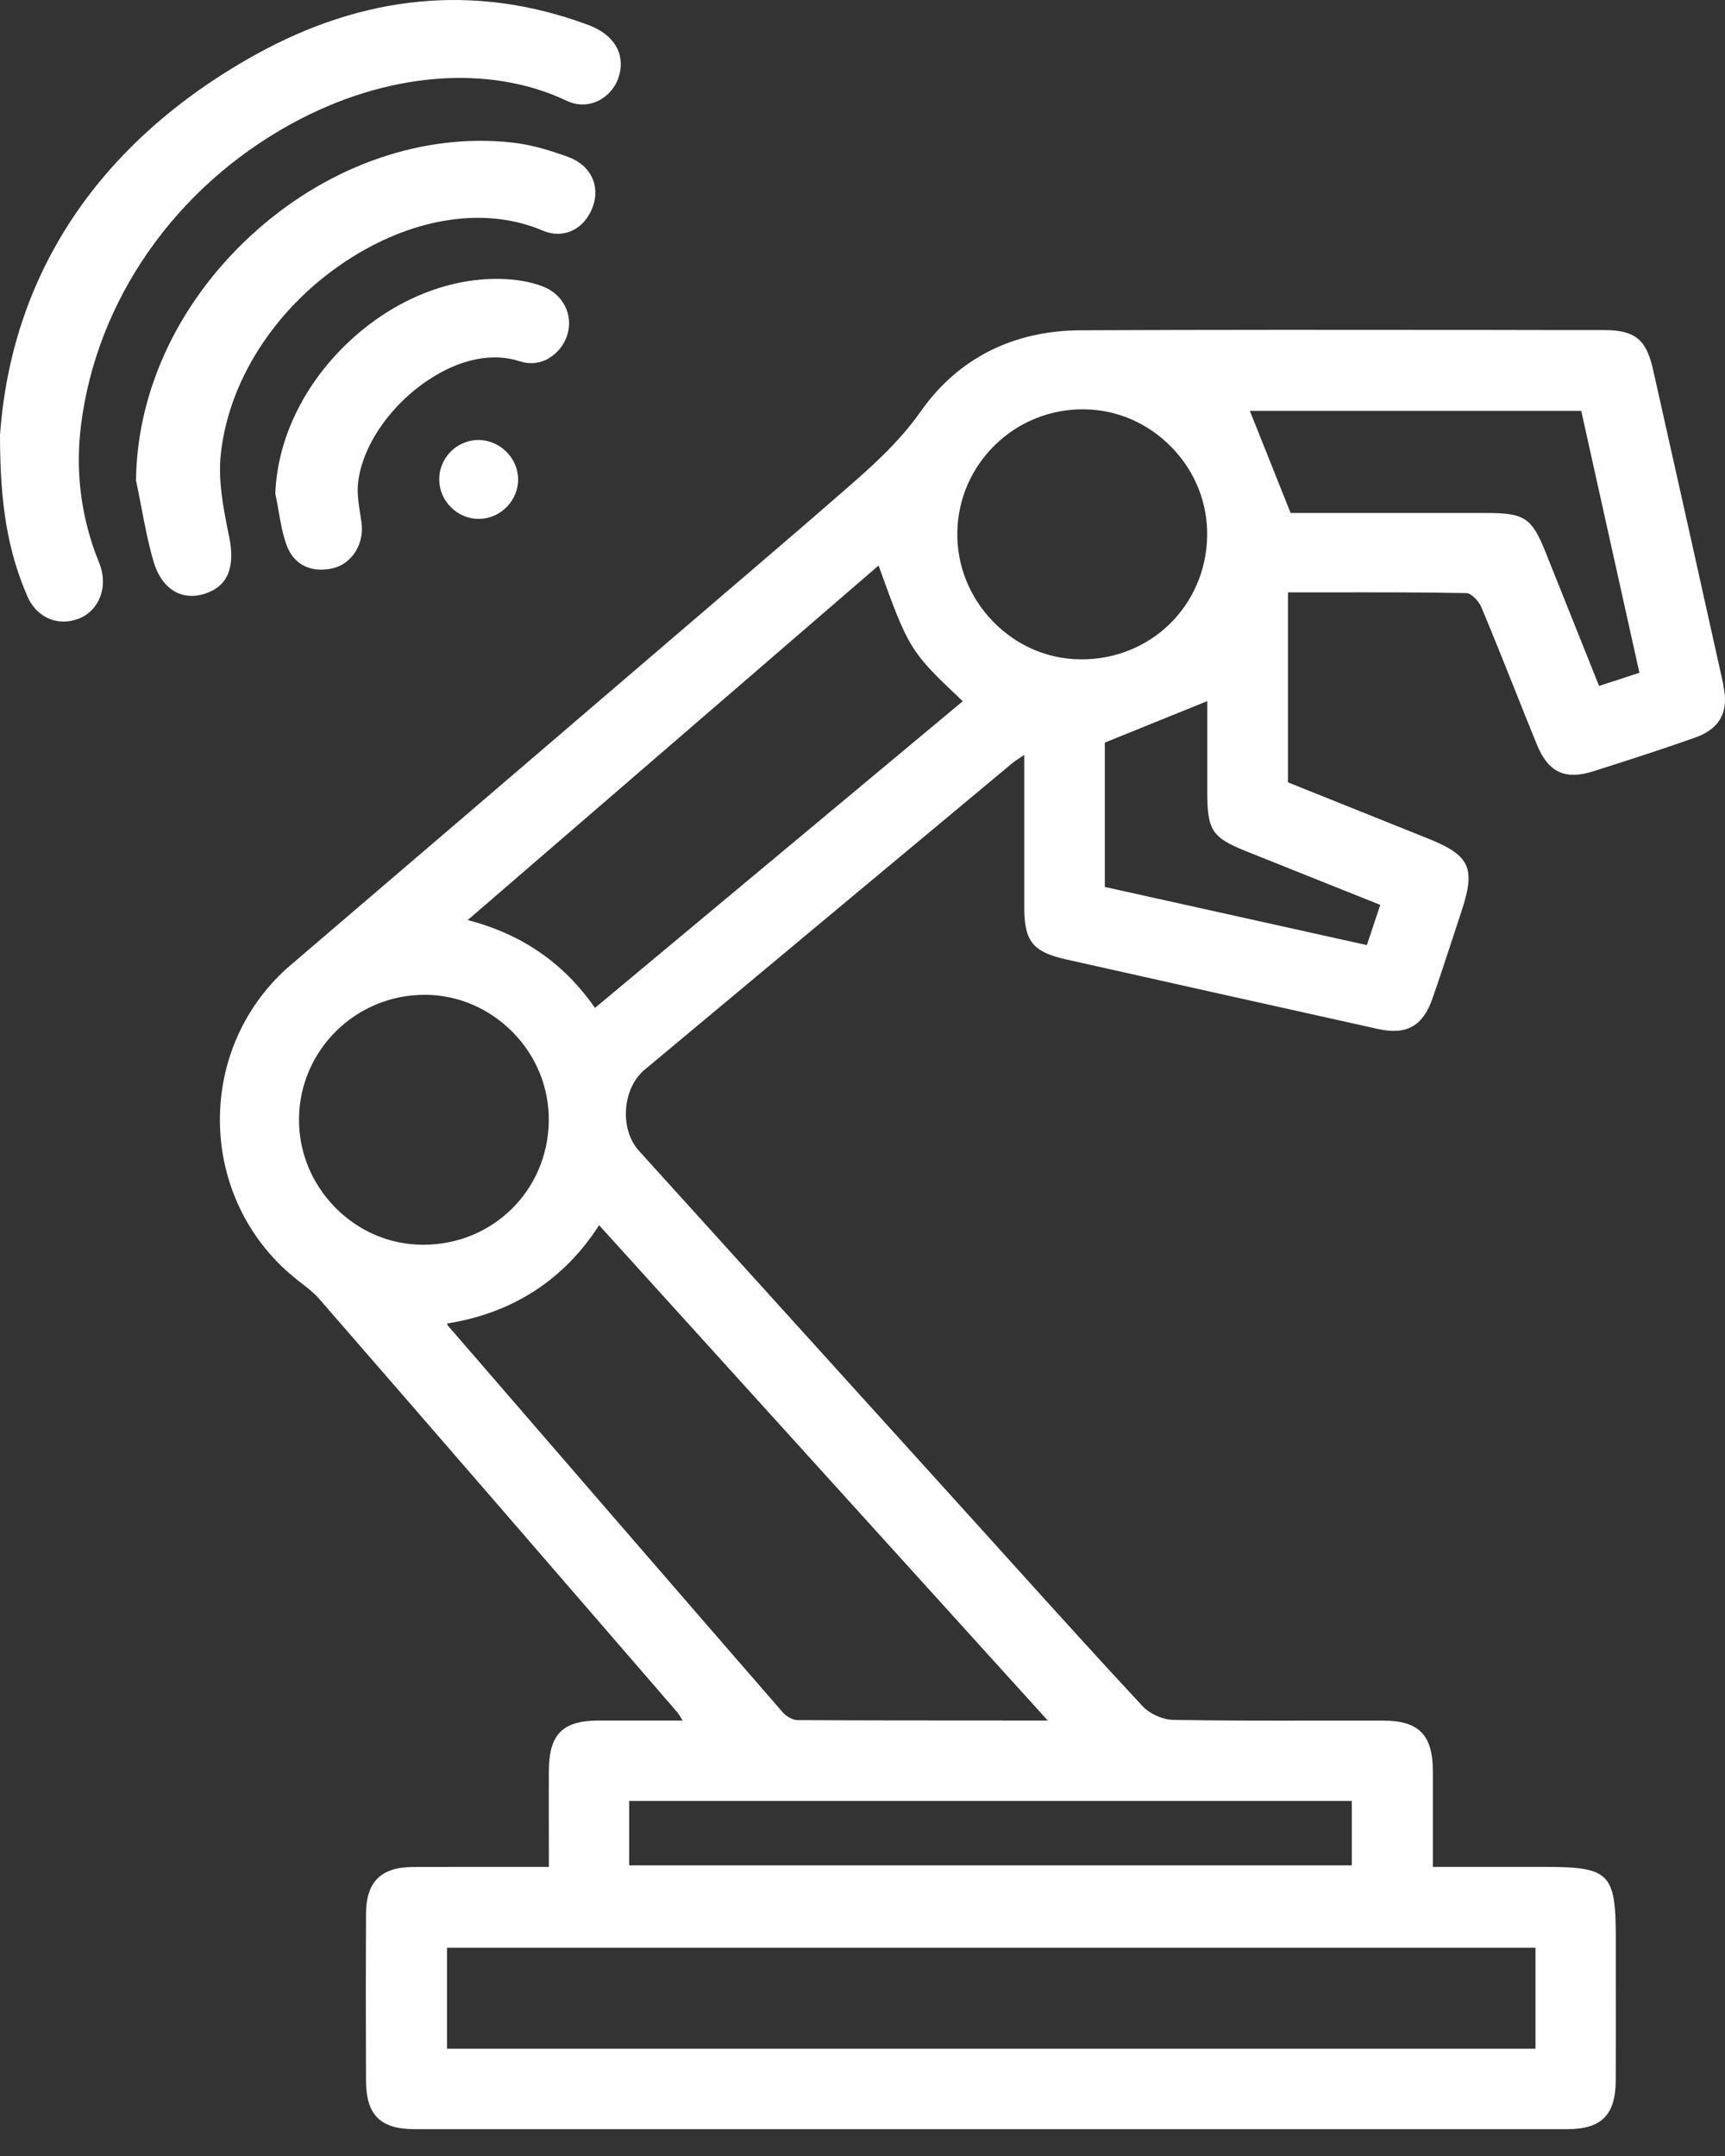 <svg width="56" height="70" viewBox="0 0 56 70" fill="none" xmlns="http://www.w3.org/2000/svg">
<rect x="0" y="0" width="56" height="70" fill="#333333" stroke="none"/>
<path d="M55.953 22.259C55.198 18.849 54.426 15.392 53.661 11.985C53.443 11.014 53.07 10.718 52.069 10.716C50.764 10.716 49.459 10.716 48.154 10.712C43.867 10.708 39.435 10.704 35.074 10.724C32.887 10.734 31.098 11.64 29.898 13.348C29.161 14.397 28.241 15.198 27.35 15.973C26.331 16.862 25.316 17.734 24.372 18.541L21.062 21.377C17.187 24.697 13.314 28.018 9.435 31.334C7.958 32.595 7.121 34.447 7.139 36.414C7.157 38.382 8.027 40.22 9.527 41.455C9.608 41.523 9.691 41.588 9.776 41.654C9.981 41.812 10.191 41.975 10.357 42.165C14.191 46.575 18.038 51.023 21.972 55.575C22.032 55.644 22.079 55.725 22.141 55.83C22.147 55.84 22.152 55.852 22.159 55.862H21.397C20.719 55.862 20.07 55.86 19.422 55.862C18.258 55.868 17.822 56.31 17.818 57.496C17.814 58.212 17.816 58.926 17.818 59.675V60.613C17.379 60.613 16.949 60.613 16.523 60.613C15.456 60.613 14.421 60.611 13.386 60.617C12.366 60.625 11.888 61.103 11.882 62.127C11.874 63.691 11.874 65.412 11.882 67.548C11.886 68.671 12.344 69.129 13.467 69.129C19.701 69.129 25.936 69.129 32.169 69.129C38.402 69.129 44.638 69.129 50.871 69.129C51.991 69.129 52.449 68.671 52.453 67.544C52.457 66.465 52.457 65.389 52.455 64.31V62.94C52.455 60.81 52.259 60.613 50.127 60.613H46.516V59.666C46.516 58.918 46.518 58.204 46.516 57.492C46.51 56.322 46.058 55.866 44.904 55.864C44.216 55.864 43.528 55.864 42.842 55.864C41.281 55.866 39.665 55.87 38.078 55.84C37.747 55.834 37.325 55.644 37.095 55.398C35.689 53.889 34.283 52.332 32.924 50.827C32.516 50.375 32.107 49.923 31.699 49.471L31.318 49.05C27.792 45.156 24.267 41.259 20.741 37.362C20.439 37.029 20.288 36.537 20.324 36.012C20.362 35.486 20.58 35.022 20.923 34.735C24.893 31.421 28.863 28.111 32.835 24.802C32.934 24.72 33.041 24.649 33.176 24.56C33.2 24.544 33.226 24.526 33.252 24.51V25.888C33.252 27.112 33.252 28.296 33.252 29.48C33.254 30.564 33.533 30.907 34.608 31.149C37.981 31.907 41.358 32.658 44.733 33.408C45.661 33.614 46.191 33.317 46.504 32.417C46.73 31.766 46.949 31.102 47.159 30.459C47.252 30.174 47.347 29.888 47.44 29.603C47.914 28.175 47.73 27.774 46.344 27.219C45.287 26.795 44.23 26.37 43.191 25.954L41.812 25.401V19.233C42.223 19.233 42.631 19.233 43.036 19.233C44.612 19.231 46.1 19.227 47.617 19.257C47.75 19.259 48.001 19.501 48.089 19.711C48.454 20.582 48.81 21.472 49.154 22.335C49.398 22.95 49.643 23.564 49.893 24.175C50.26 25.073 50.806 25.333 51.718 25.044C52.773 24.709 53.897 24.348 55.027 23.949C55.834 23.663 56.134 23.112 55.946 22.261L55.953 22.259ZM14.512 66.517V63.239H49.848V66.517H14.512ZM20.425 60.564V58.472H43.885V60.564H20.427H20.425ZM31.255 22.767L19.315 32.724C18.302 31.268 16.949 30.332 15.184 29.872L28.522 18.361C29.5 21.084 29.543 21.151 31.255 22.767ZM13.77 32.298C13.78 32.298 13.792 32.298 13.804 32.298C14.877 32.306 15.888 32.742 16.654 33.521C17.417 34.303 17.829 35.324 17.816 36.398C17.784 38.655 15.995 40.414 13.739 40.414H13.715C12.65 40.408 11.644 39.978 10.883 39.205C10.114 38.421 9.695 37.394 9.707 36.311C9.731 34.092 11.553 32.3 13.774 32.3L13.77 32.298ZM32.522 55.86C30.23 55.86 28.064 55.86 25.891 55.848C25.746 55.848 25.532 55.735 25.415 55.6C21.899 51.553 18.335 47.428 14.887 43.44L14.542 43.042C14.542 43.042 14.524 43.006 14.51 42.972C16.642 42.633 18.302 41.56 19.45 39.78L34.015 55.862H32.522V55.86ZM39.189 17.411C39.147 19.674 37.337 21.434 35.068 21.407C34.005 21.397 33.002 20.963 32.244 20.185C31.477 19.398 31.062 18.369 31.078 17.284C31.112 15.055 32.954 13.26 35.199 13.29C36.27 13.302 37.279 13.742 38.039 14.526C38.8 15.311 39.209 16.336 39.189 17.411ZM35.867 24.11L39.193 22.763V23.503C39.193 24.225 39.193 24.978 39.193 25.73C39.193 26.963 39.349 27.197 40.472 27.645C41.497 28.056 42.522 28.464 43.561 28.881L44.809 29.379L44.373 30.685L35.867 28.797V24.11ZM53.221 21.843L51.912 22.271L51.406 21.006C50.994 19.975 50.587 18.958 50.179 17.938C49.727 16.812 49.495 16.657 48.265 16.655H41.898L40.575 13.34H51.333L53.221 21.841V21.843Z" fill="white"/>
<path d="M3.163 18.126C3.137 18.065 3.113 18.001 3.09 17.94C2.61 16.611 2.453 15.225 2.628 13.823C3.129 9.756 5.683 6.091 9.461 4.019C12.519 2.341 15.862 2.064 18.407 3.277C18.708 3.42 19.041 3.43 19.346 3.307C19.674 3.174 19.943 2.892 20.066 2.555C20.322 1.857 20.013 1.215 19.259 0.878C19.168 0.836 19.073 0.8 18.978 0.767C15.406 -0.528 11.801 -0.181 8.257 1.796C3.228 4.604 0.373 8.869 0 14.13V14.138C0 16.397 0.26 17.91 0.89 19.364C1.116 19.883 1.565 20.181 2.064 20.181C2.221 20.181 2.382 20.151 2.544 20.091C3.151 19.863 3.468 19.197 3.296 18.507C3.262 18.376 3.213 18.249 3.163 18.128V18.126Z" fill="white"/>
<path d="M7.436 17.414C7.238 16.452 7.079 15.589 7.168 14.749C7.438 12.189 9.157 9.684 11.656 8.213C13.701 7.009 15.874 6.743 17.619 7.487C17.936 7.622 18.256 7.626 18.545 7.501C18.86 7.364 19.108 7.086 19.243 6.717C19.495 6.027 19.172 5.363 18.458 5.101C17.734 4.835 17.177 4.691 16.649 4.631C13.784 4.306 10.76 5.337 8.35 7.463C5.883 9.64 4.45 12.597 4.416 15.58V15.601C4.474 15.865 4.523 16.131 4.575 16.397C4.688 16.994 4.807 17.612 4.977 18.207C5.116 18.687 5.362 19.036 5.691 19.215C5.854 19.302 6.034 19.347 6.225 19.347C6.357 19.347 6.494 19.326 6.633 19.282C7.385 19.048 7.648 18.437 7.438 17.416L7.436 17.414Z" fill="white"/>
<path d="M17.817 11.63C18.091 11.473 18.307 11.206 18.409 10.898C18.631 10.23 18.28 9.538 17.591 9.288C17.28 9.175 16.921 9.1 16.556 9.072C14.827 8.935 12.981 9.617 11.492 10.944C9.941 12.324 9.011 14.17 8.939 16.009V16.032C8.977 16.201 9.005 16.369 9.035 16.54C9.1 16.925 9.169 17.321 9.302 17.694C9.489 18.212 9.895 18.495 10.425 18.495C10.544 18.495 10.669 18.482 10.8 18.452C11.42 18.311 11.833 17.66 11.736 16.968C11.724 16.879 11.71 16.792 11.696 16.703C11.646 16.385 11.595 16.058 11.618 15.749C11.714 14.553 12.632 13.181 13.907 12.336C14.936 11.654 15.989 11.438 16.874 11.731C17.191 11.836 17.526 11.803 17.82 11.634L17.817 11.63Z" fill="white"/>
<path d="M14.26 15.588C14.266 15.927 14.405 16.244 14.655 16.484C14.896 16.72 15.21 16.847 15.539 16.847C15.547 16.847 15.555 16.847 15.561 16.847C15.898 16.841 16.217 16.701 16.457 16.453C16.697 16.205 16.826 15.882 16.82 15.544C16.808 14.85 16.211 14.279 15.517 14.285C14.811 14.297 14.246 14.882 14.258 15.588H14.26Z" fill="white"/>
</svg>
